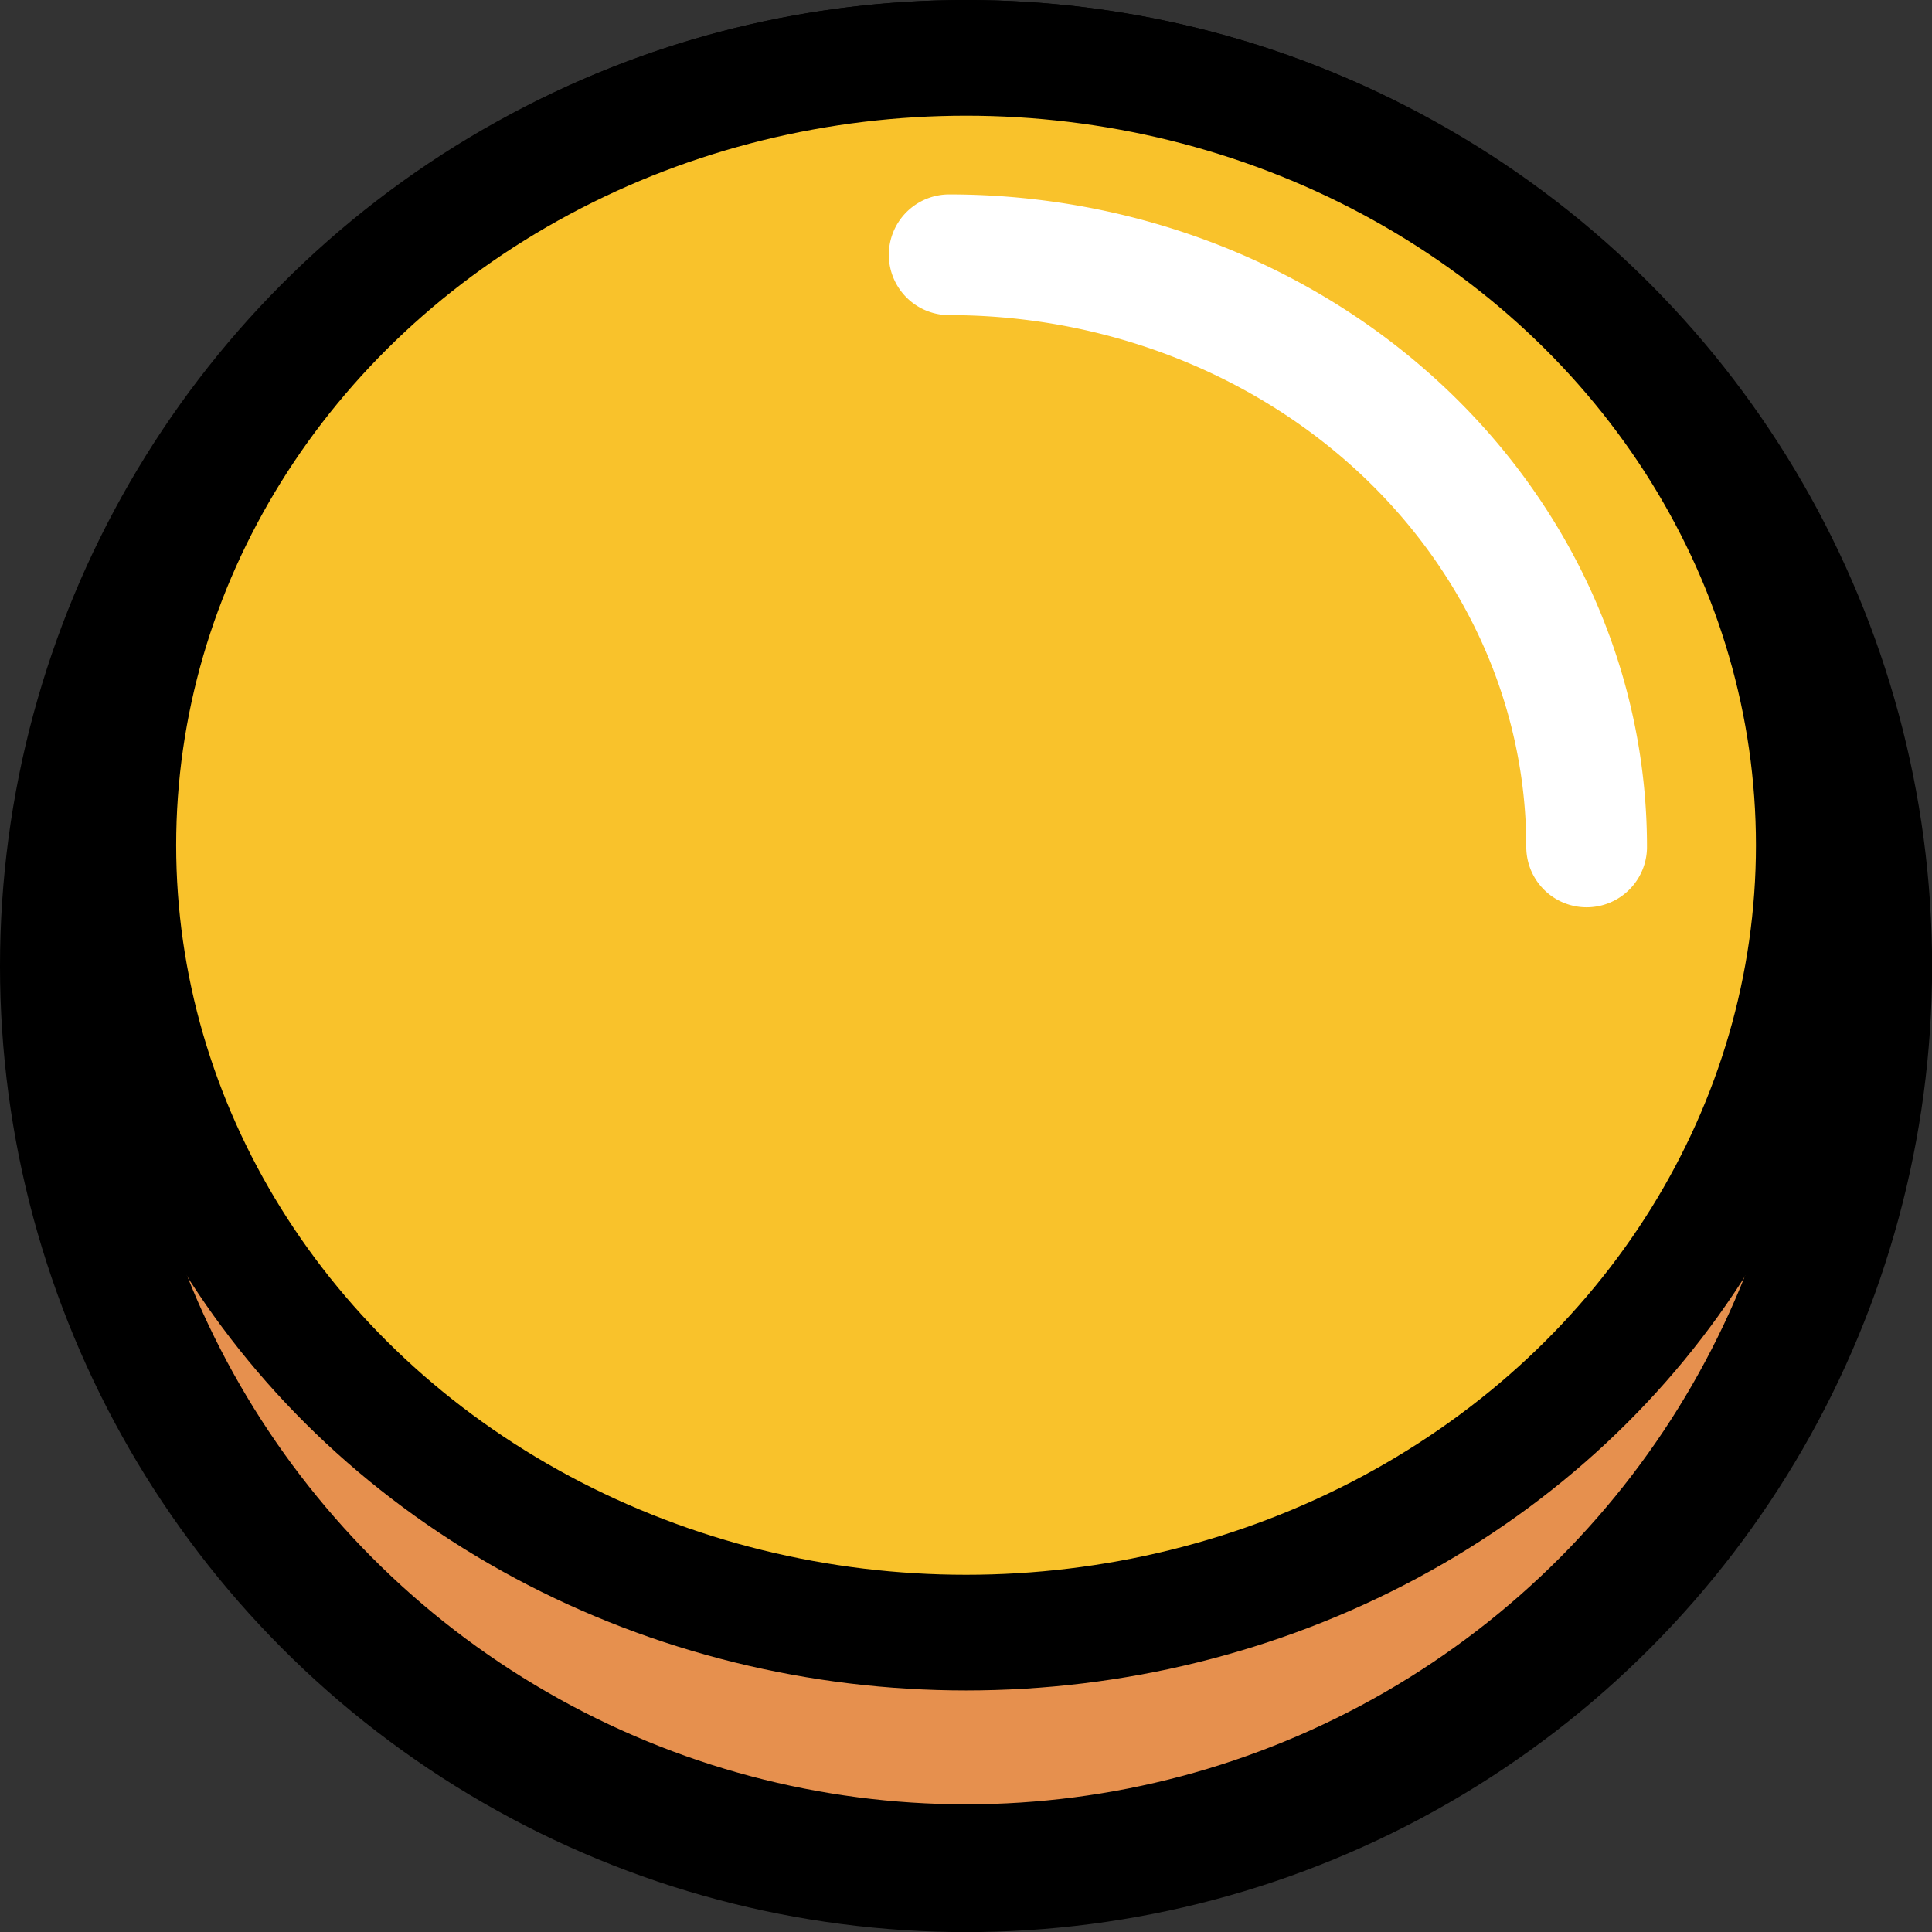 <?xml version="1.0" encoding="UTF-8" standalone="no"?>
<!-- Created with Inkscape (http://www.inkscape.org/) -->

<svg
   width="64"
   height="64"
   viewBox="0 0 16.933 16.933"
   version="1.1"
   id="svg1"
   inkscape:version="1.3.2 (1:1.3.2+202311252150+091e20ef0f)"
   sodipodi:docname="collectible_common.svg"
   inkscape:export-filename="collectible_common.png"
   inkscape:export-xdpi="96"
   inkscape:export-ydpi="96"
   xmlns:inkscape="http://www.inkscape.org/namespaces/inkscape"
   xmlns:sodipodi="http://sodipodi.sourceforge.net/DTD/sodipodi-0.dtd"
   xmlns="http://www.w3.org/2000/svg"
   xmlns:svg="http://www.w3.org/2000/svg">
  <rect x="0" y="0" width="16.933" height="16.933" fill="#333333" stroke="none"/>
  <sodipodi:namedview
     id="namedview1"
     pagecolor="#505050"
     bordercolor="#ffffff"
     borderopacity="1"
     inkscape:showpageshadow="0"
     inkscape:pageopacity="0"
     inkscape:pagecheckerboard="1"
     inkscape:deskcolor="#505050"
     inkscape:document-units="px"
     inkscape:zoom="5.938592"
     inkscape:cx="14.734132"
     inkscape:cy="26.774023"
     inkscape:window-width="1858"
     inkscape:window-height="1016"
     inkscape:window-x="0"
     inkscape:window-y="0"
     inkscape:window-maximized="1"
     inkscape:current-layer="layer1" />
  <defs
     id="defs1" />
  <g
     inkscape:label="Layer 1"
     inkscape:groupmode="layer"
     id="layer1">
    <ellipse
       style="fill:#e6904e;fill-opacity:1;stroke:#000000;stroke-width:1.12;stroke-linecap:round;stroke-linejoin:bevel;stroke-dasharray:none;paint-order:markers fill stroke"
       id="path1-7"
       cx="8.467"
       cy="8.467"
       rx="7.907"
       ry="7.907" />
    <ellipse
       style="fill:#f9c22b;fill-opacity:1;stroke:#000000;stroke-width:1.014;stroke-linecap:round;stroke-linejoin:bevel;stroke-dasharray:none;paint-order:markers fill stroke"
       id="path1"
       cx="8.467"
       cy="7.408"
       ry="6.901"
       rx="7.43" />
    <path
       style="fill:#f9c22b;fill-opacity:0;stroke:#ffffff;stroke-width:1.058;stroke-linecap:round;stroke-linejoin:bevel;stroke-dasharray:none;stroke-opacity:1;paint-order:markers fill stroke"
       id="path1-5"
       sodipodi:type="arc"
       sodipodi:cx="8.318902"
       sodipodi:cy="-7.4227839"
       sodipodi:rx="5.5871911"
       sodipodi:ry="5.1892962"
       sodipodi:start="0"
       sodipodi:end="1.5707963"
       sodipodi:open="true"
       sodipodi:arc-type="arc"
       d="M 13.906,-7.423 A 5.587,5.189 0 0 1 8.319,-2.233"
       transform="scale(1,-1)" />
  </g>
</svg>
